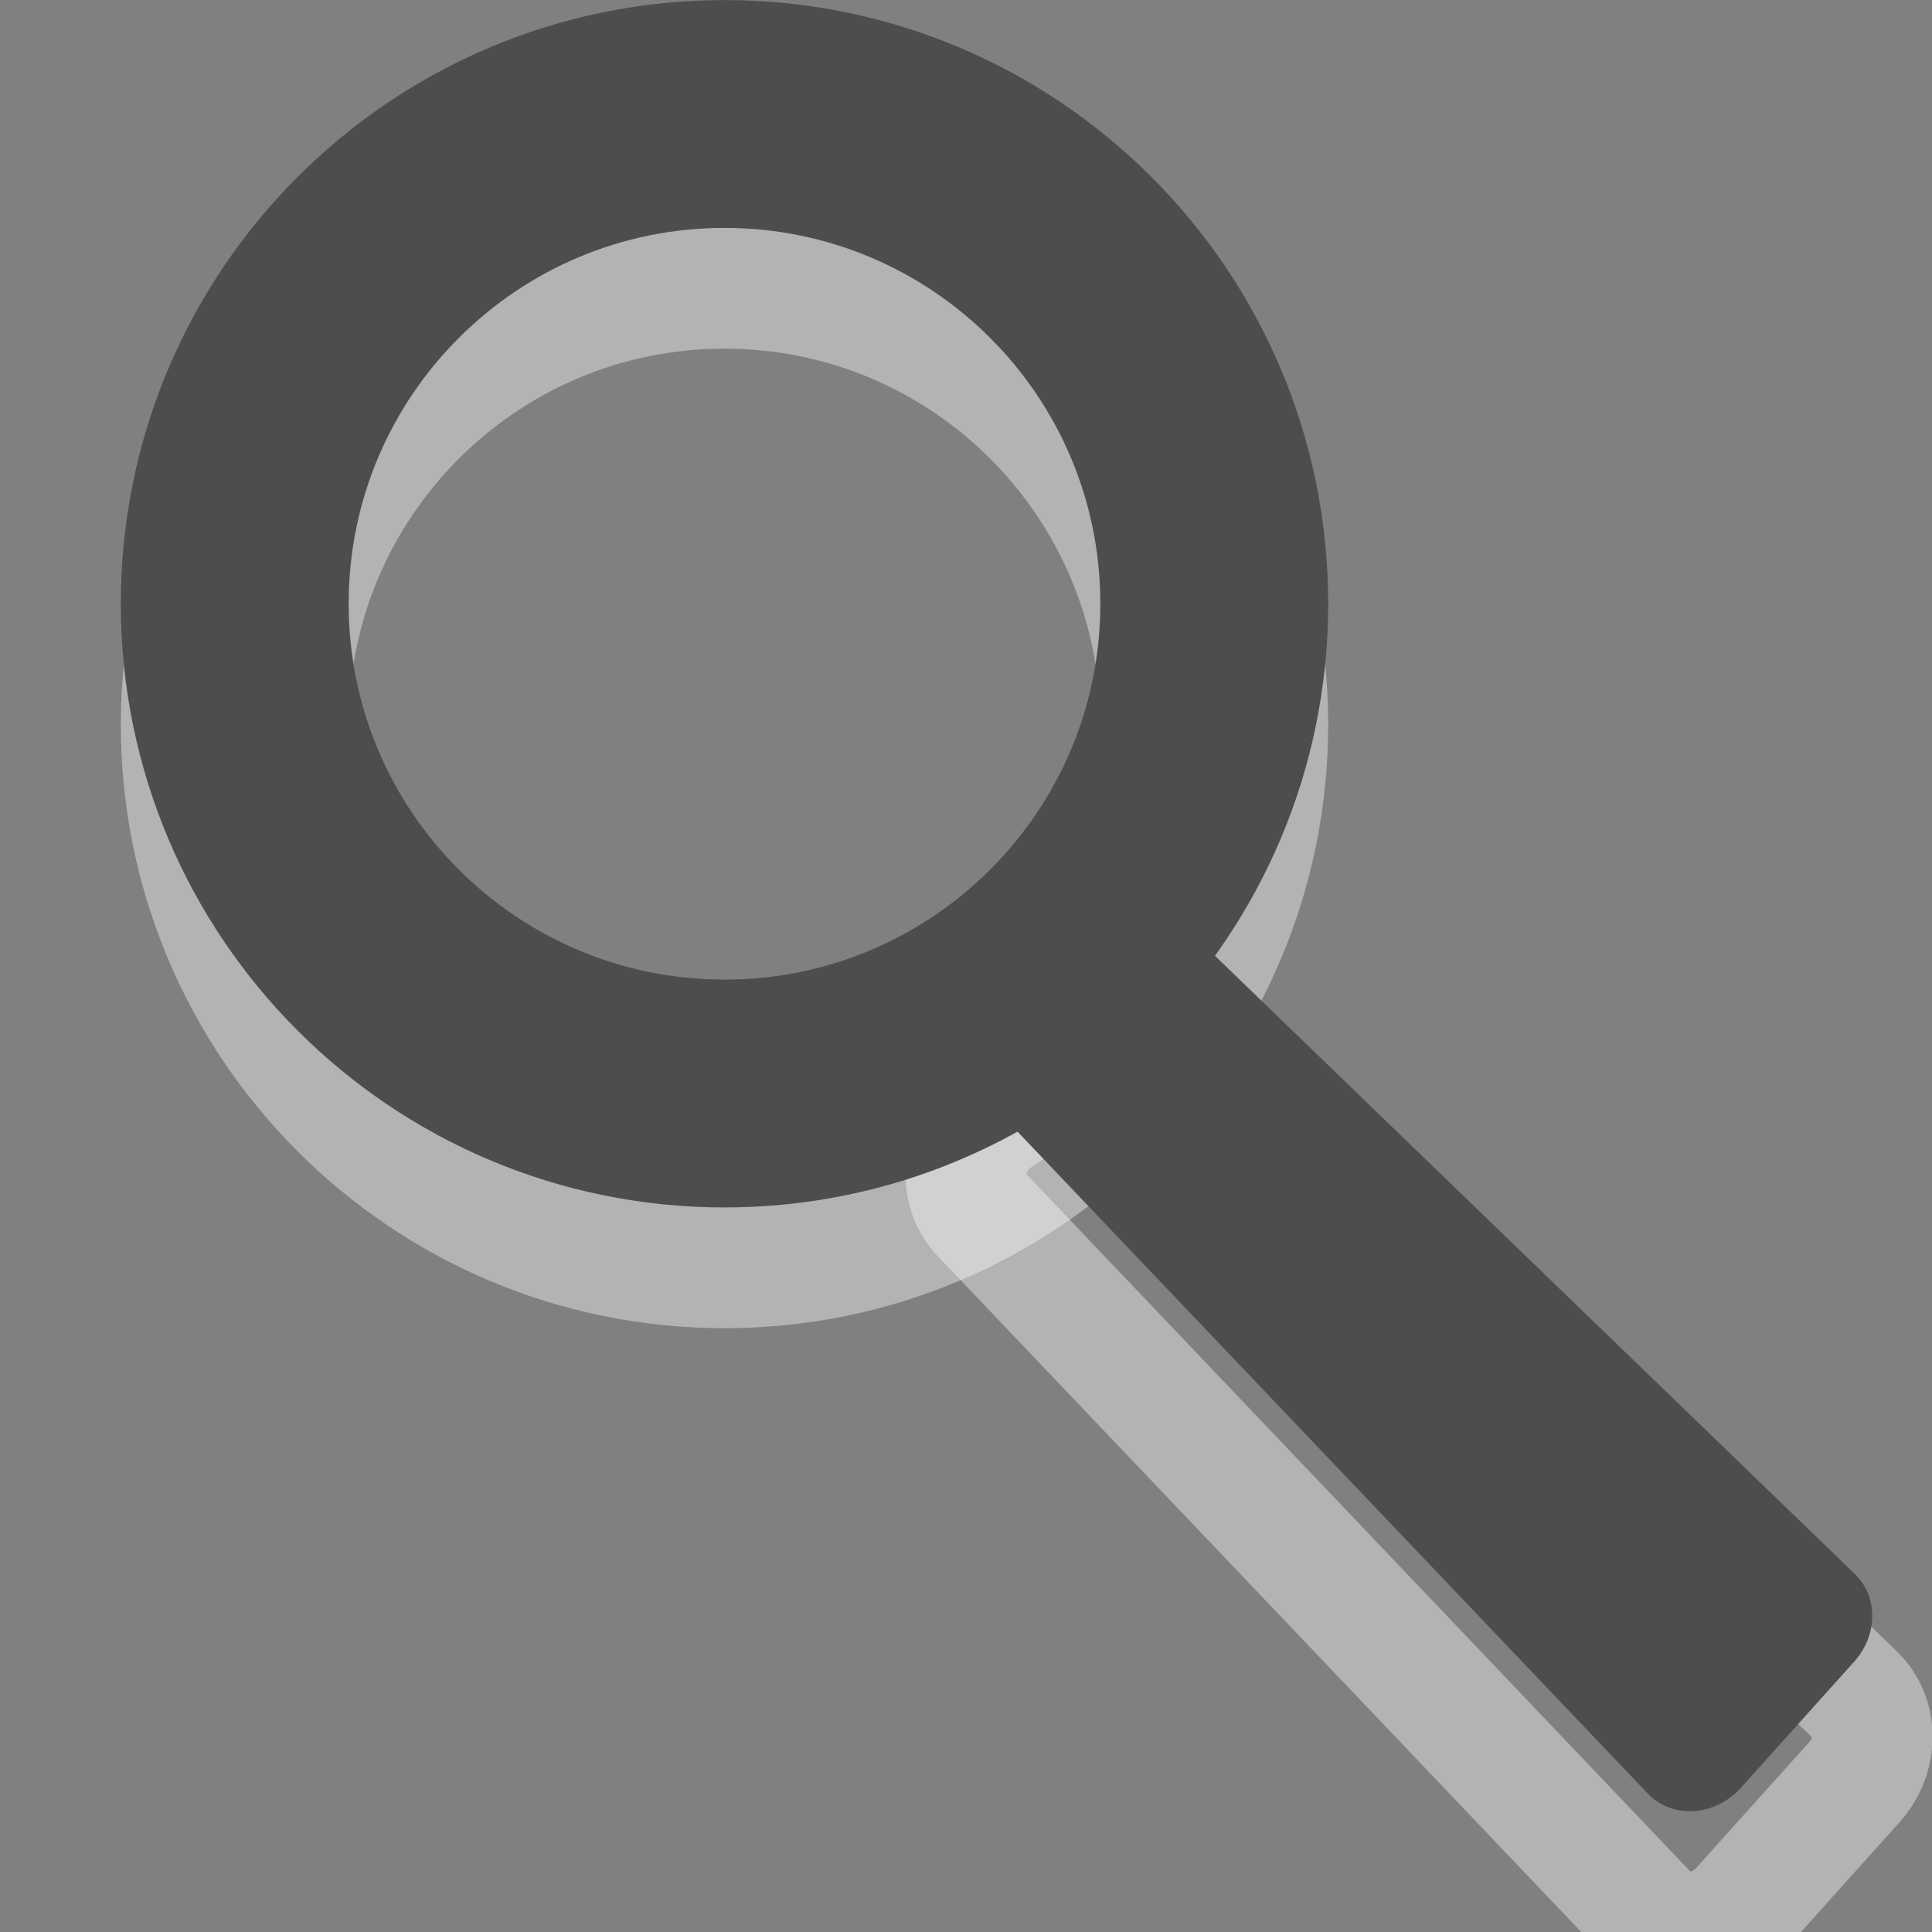 <?xml version="1.0" encoding="UTF-8" standalone="no"?>
<!-- Created with Inkscape (http://www.inkscape.org/) -->

<svg
   xmlns:dc="http://purl.org/dc/elements/1.1/"
   xmlns:cc="http://creativecommons.org/ns#"
   xmlns:rdf="http://www.w3.org/1999/02/22-rdf-syntax-ns#"
   xmlns:svg="http://www.w3.org/2000/svg"
   xmlns="http://www.w3.org/2000/svg"
   xmlns:sodipodi="http://sodipodi.sourceforge.net/DTD/sodipodi-0.dtd"
   xmlns:inkscape="http://www.inkscape.org/namespaces/inkscape"
   version="1.0"
   width="16"
   height="16"
   id="svg3222"
   sodipodi:version="0.32"
   inkscape:version="0.48.3.1 r9886"
   sodipodi:docname="edit-find.svg"
   inkscape:output_extension="org.inkscape.output.svg.inkscape">
  <rect width="100%" height="100%" fill="#808080" stroke="none"/>
  <sodipodi:namedview
     inkscape:window-height="711"
     inkscape:window-width="689"
     inkscape:pageshadow="2"
     inkscape:pageopacity="0.0"
     guidetolerance="10.0"
     gridtolerance="10.0"
     objecttolerance="10.0"
     borderopacity="1.0"
     bordercolor="#666666"
     pagecolor="#ffffff"
     id="base"
     showgrid="false"
     inkscape:zoom="15.5625"
     inkscape:cx="8.112359"
     inkscape:cy="8"
     inkscape:window-x="636"
     inkscape:window-y="25"
     inkscape:current-layer="svg3222"
     inkscape:window-maximized="0" />
  <defs
     id="defs3224" />
  <path
     inkscape:connector-curvature="0"
     d="m 9.335,8.538 c -0.054,0.022 -0.105,0.051 -0.151,0.089 L 8.273,9.244 c -0.139,0.088 -0.236,0.23 -0.265,0.387 -0.029,0.157 0.014,0.313 0.116,0.423 l 5.513,5.79 c 0.095,0.106 0.234,0.162 0.383,0.155 0.149,-0.007 0.293,-0.078 0.397,-0.193 l 0.944,-1.051 c 0.193,-0.22 0.192,-0.538 -0.002,-0.722 L 9.814,8.676 C 9.697,8.548 9.516,8.495 9.335,8.538 z"
     id="path2989"
     style="opacity:0.4;fill:none;fill-opacity:1;fill-rule:evenodd;stroke:#ffffff;display:inline;stroke-opacity:1" />
  <path
     inkscape:connector-curvature="0"
     d="m 10.056,6 c 0,2.24 -1.816,4.056 -4.056,4.056 -2.24,0 -4.056,-1.816 -4.056,-4.056 0,-2.24 1.816,-4.056 4.056,-4.056 2.24,0 4.056,1.816 4.056,4.056 l 0,0 z"
     id="path2991"
     style="opacity:0.4;fill:none;fill-opacity:1;fill-rule:evenodd;stroke:#ffffff;stroke-width:1.887;stroke-linecap:butt;stroke-linejoin:miter;stroke-miterlimit:4;stroke-opacity:1;stroke-dasharray:none" />
  <path
     style="fill:#4d4d4d;fill-opacity:1;fill-rule:evenodd;stroke:none;display:inline"
     id="path3220"
     d="m 9.335,7.538 c -0.054,0.022 -0.105,0.051 -0.151,0.089 L 8.273,8.244 c -0.139,0.088 -0.236,0.23 -0.265,0.387 -0.029,0.157 0.014,0.313 0.116,0.423 l 5.513,5.79 c 0.095,0.106 0.234,0.162 0.383,0.155 0.149,-0.007 0.293,-0.078 0.397,-0.193 l 0.944,-1.051 c 0.193,-0.22 0.192,-0.538 -0.002,-0.722 L 9.814,7.676 C 9.697,7.548 9.516,7.495 9.335,7.538 z"
     inkscape:connector-curvature="0" />
  <path
     style="fill:#000000;fill-opacity:0;fill-rule:evenodd;stroke:#4d4d4d;stroke-width:1.887;stroke-linecap:butt;stroke-linejoin:miter;stroke-miterlimit:4;stroke-opacity:1;stroke-dasharray:none"
     id="path2447"
     d="m 10.056,5 c 0,2.24 -1.816,4.056 -4.056,4.056 -2.24,0 -4.056,-1.816 -4.056,-4.056 0,-2.24 1.816,-4.056 4.056,-4.056 2.24,0 4.056,1.816 4.056,4.056 l 0,0 z"
     inkscape:connector-curvature="0" />
</svg>
